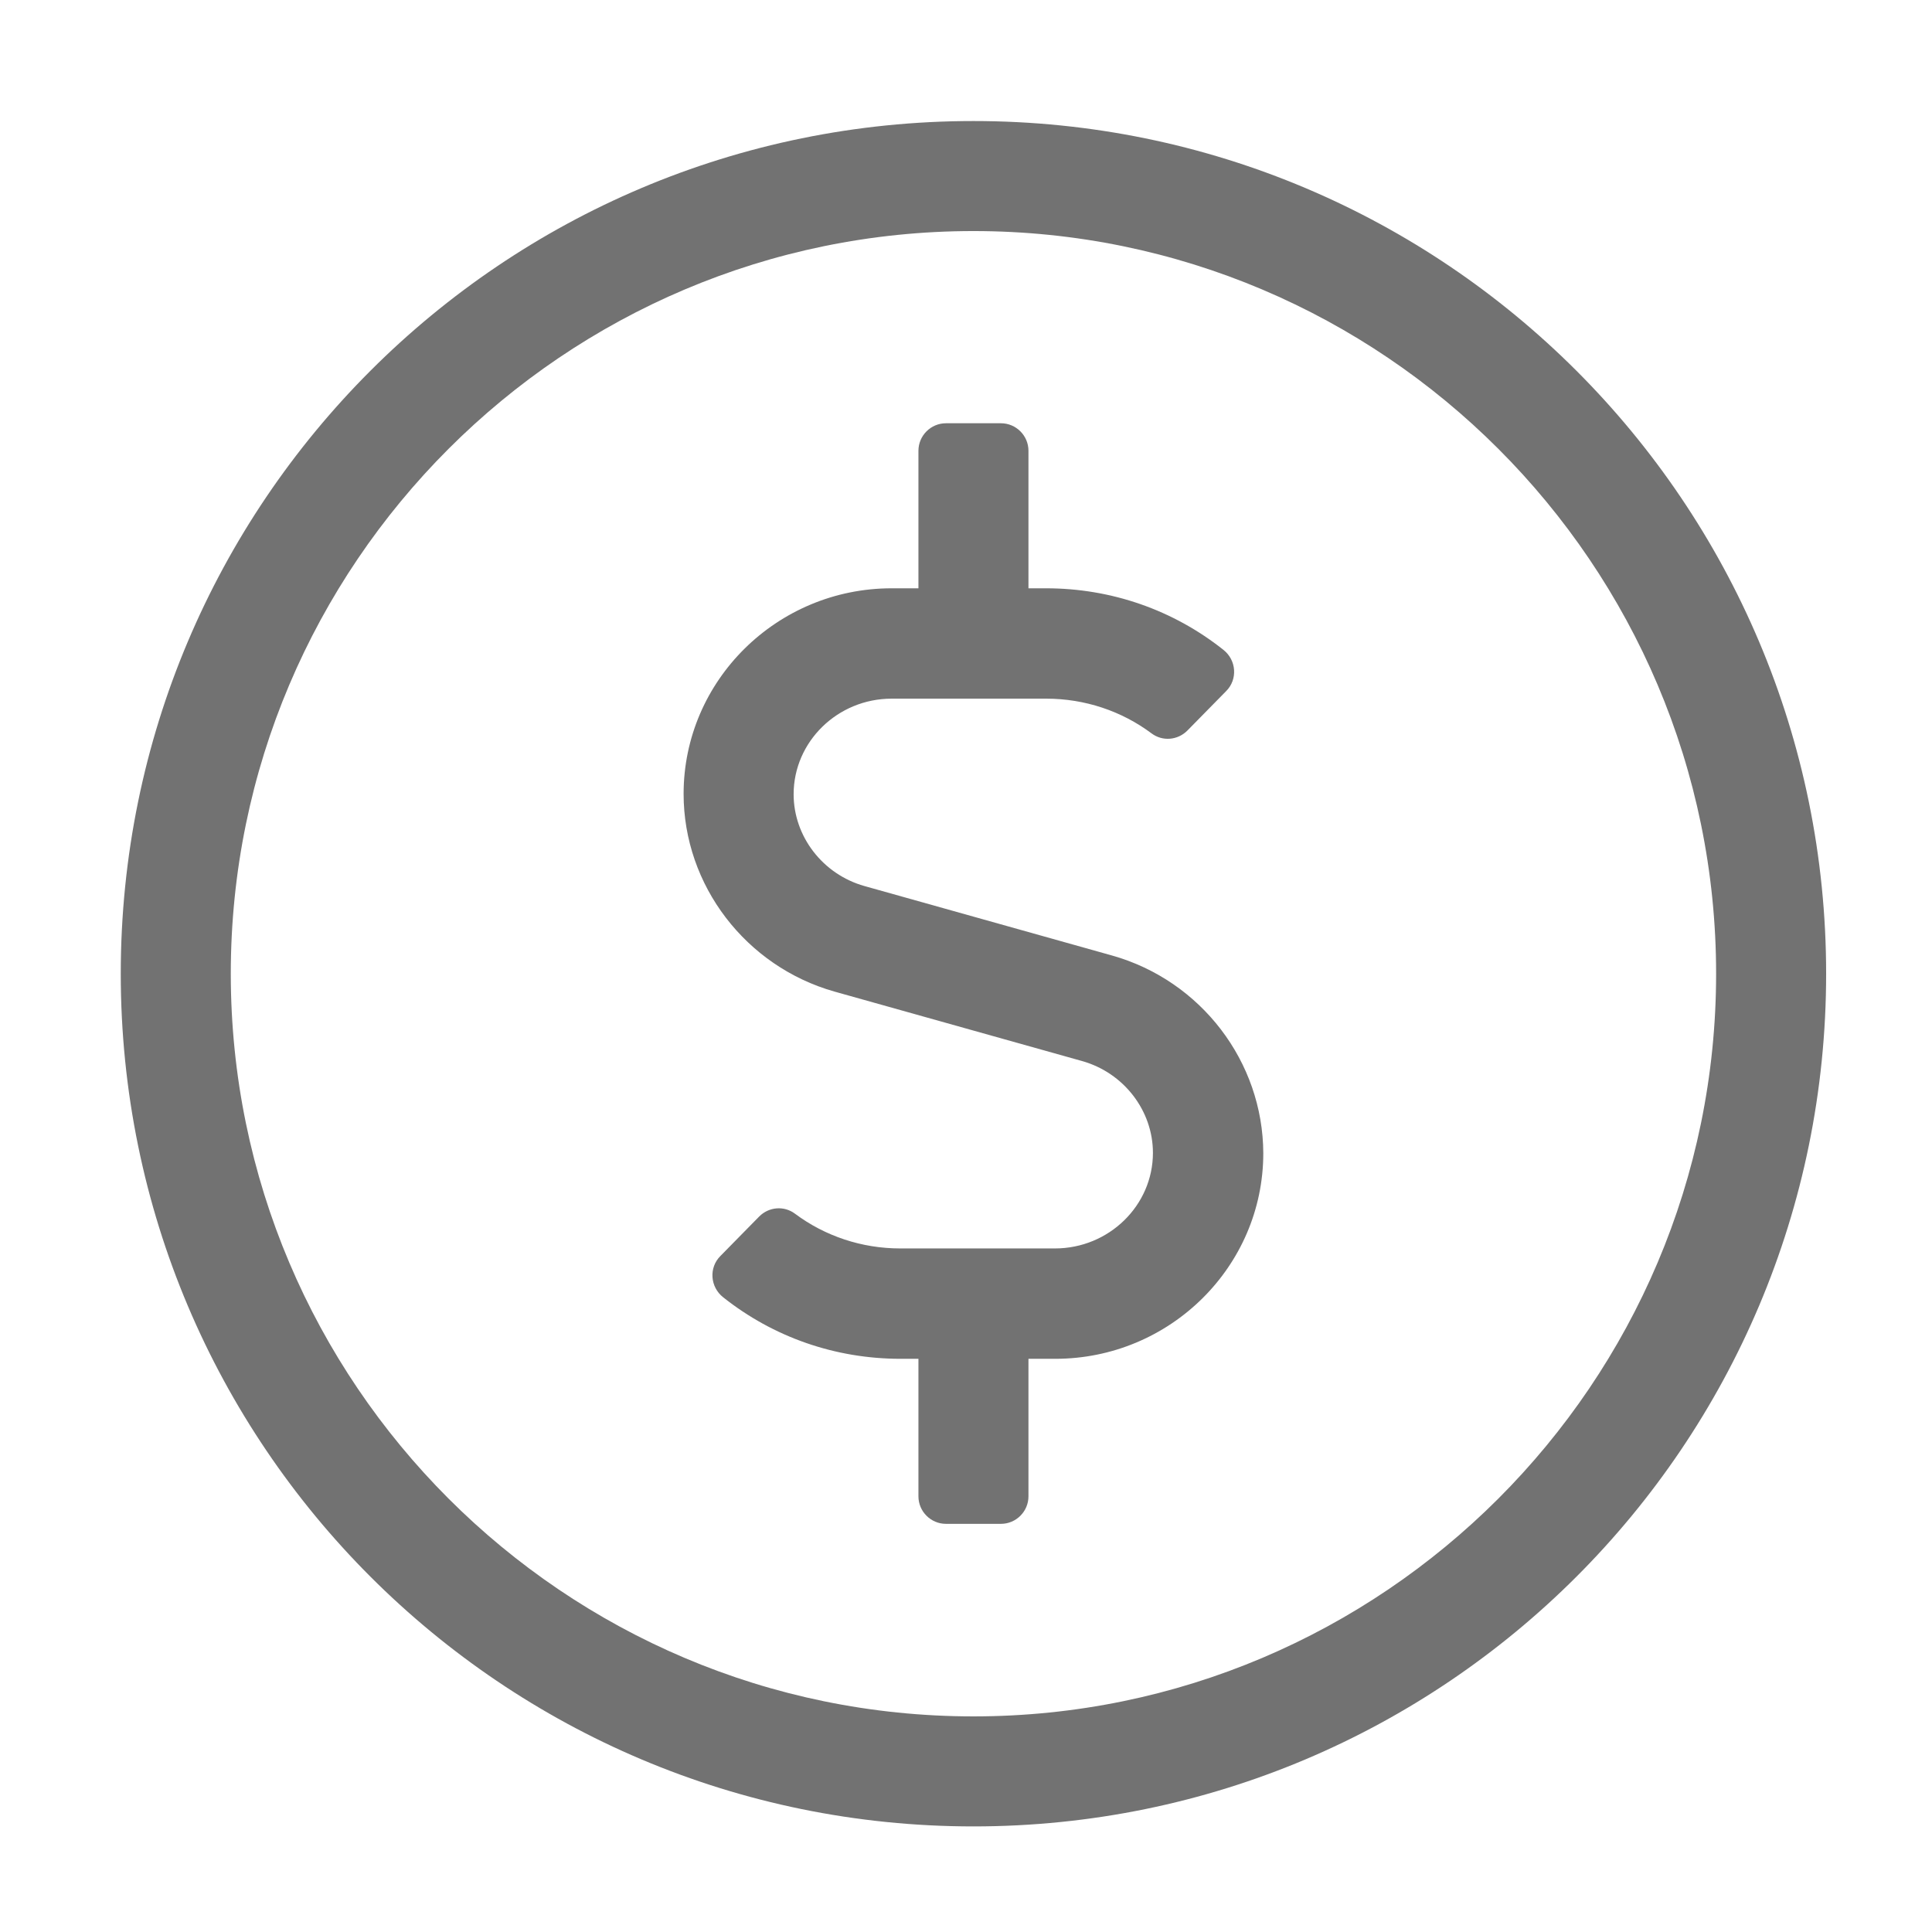 ﻿<?xml version='1.0' encoding='UTF-8'?>
<svg viewBox="-2 -1.549 31.997 32" xmlns="http://www.w3.org/2000/svg">
  <g transform="matrix(0.999, 0, 0, 0.999, 0, 0)">
    <g transform="matrix(0.057, 0, 0, 0.057, 0, 0)">
      <path d="M248, 8C111, 8 0, 119 0, 256C0, 393 111, 504 248, 504C385, 504 496, 393 496, 256C496, 119 385, 8 248, 8zM248, 472C128.9, 472 32, 375.1 32, 256C32, 136.9 128.9, 40 248, 40C367.1, 40 464, 136.9 464, 256C464, 375.1 367.1, 472 248, 472zM288.3, 250.7L216.3, 230.5C204.2, 227.1 195.7, 216.1 195.7, 203.8C195.7, 188.5 208.5, 176 224.2, 176L269.2, 176C280.4, 176 291.1, 179.6 299.8, 186.1C303, 188.5 307.4, 188.1 310.2, 185.3L321.5, 173.8C324.9, 170.4 324.5, 164.8 320.7, 161.8C306.1, 150.2 288.1, 143.9 269.1, 143.9L264, 143.9L264, 103.9C264, 99.5 260.4, 95.9 256, 95.9L240, 95.9C235.6, 95.9 232, 99.5 232, 103.9L232, 143.9L224.2, 143.9C190.9, 143.9 163.7, 170.7 163.7, 203.7C163.7, 230.3 181.8, 253.9 207.6, 261.2L279.6, 281.4C291.7, 284.8 300.2, 295.8 300.2, 308.1C300.2, 323.4 287.4, 335.9 271.7, 335.9L226.7, 335.9C215.5, 335.9 204.8, 332.3 196.1, 325.8C192.9, 323.4 188.5, 323.8 185.7, 326.6L174.4, 338.1C171, 341.5 171.4, 347.1 175.2, 350.1C189.8, 361.7 207.8, 368 226.8, 368L232, 368L232, 408C232, 412.4 235.6, 416 240, 416L256, 416C260.4, 416 264, 412.4 264, 408L264, 368L271.8, 368C305.1, 368 332.3, 341.2 332.3, 308.2C332.2, 281.6 314.2, 258 288.3, 250.7z" fill="#727272" fill-opacity="1" class="Black" />
    </g>
  </g>
</svg>